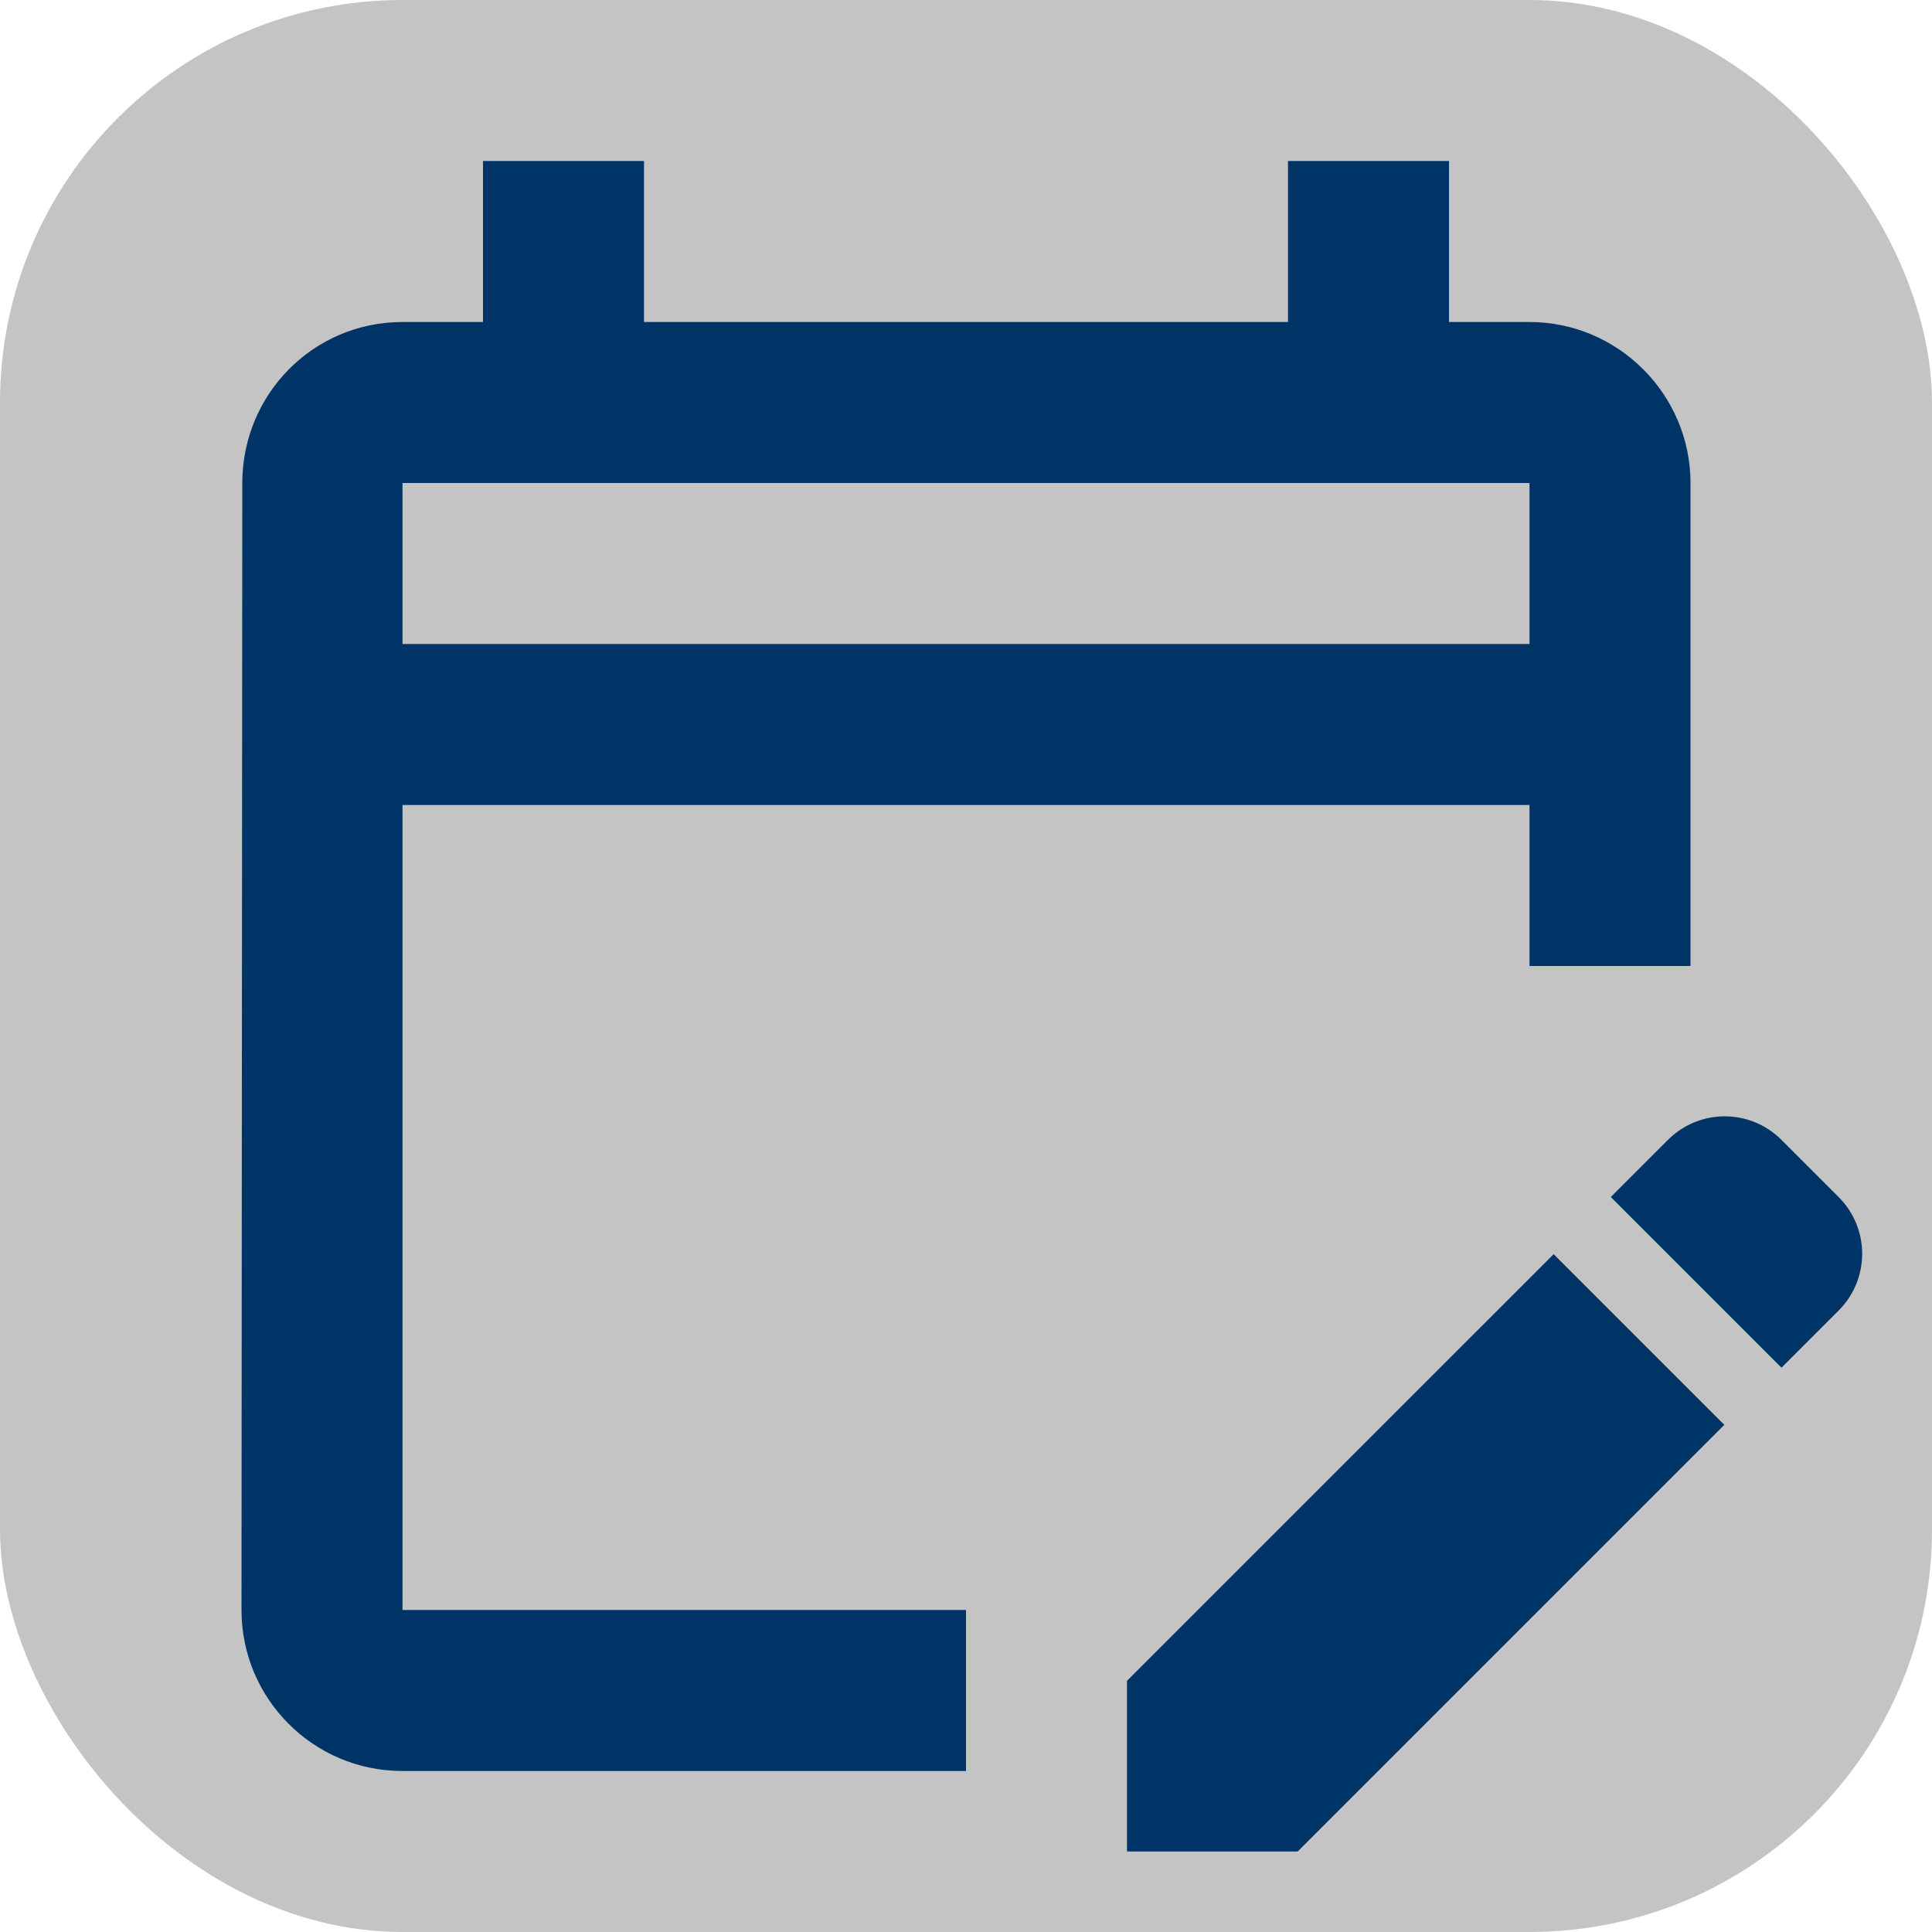 <svg width="24" height="24" viewBox="0 0 24 24" fill="none" xmlns="http://www.w3.org/2000/svg">
<rect width="24" height="24" rx="5" fill="#C4C4C4"/>
<path d="M5 10H19V12H21V6C21 4.9 20.1 4 19 4H18V2H16V4H8V2H6V4H5C3.89 4 3.01 4.9 3.01 6L3 20C3 21.1 3.89 22 5 22H12V20H5V10ZM5 6H19V8H5V6ZM22.84 16.28L22.13 16.99L20.01 14.87L20.72 14.16C21.11 13.77 21.74 13.77 22.13 14.16L22.84 14.87C23.23 15.26 23.23 15.89 22.84 16.28ZM19.3 15.58L21.42 17.7L16.12 23H14V20.88L19.3 15.58Z" fill="#003366"/>
</svg>
